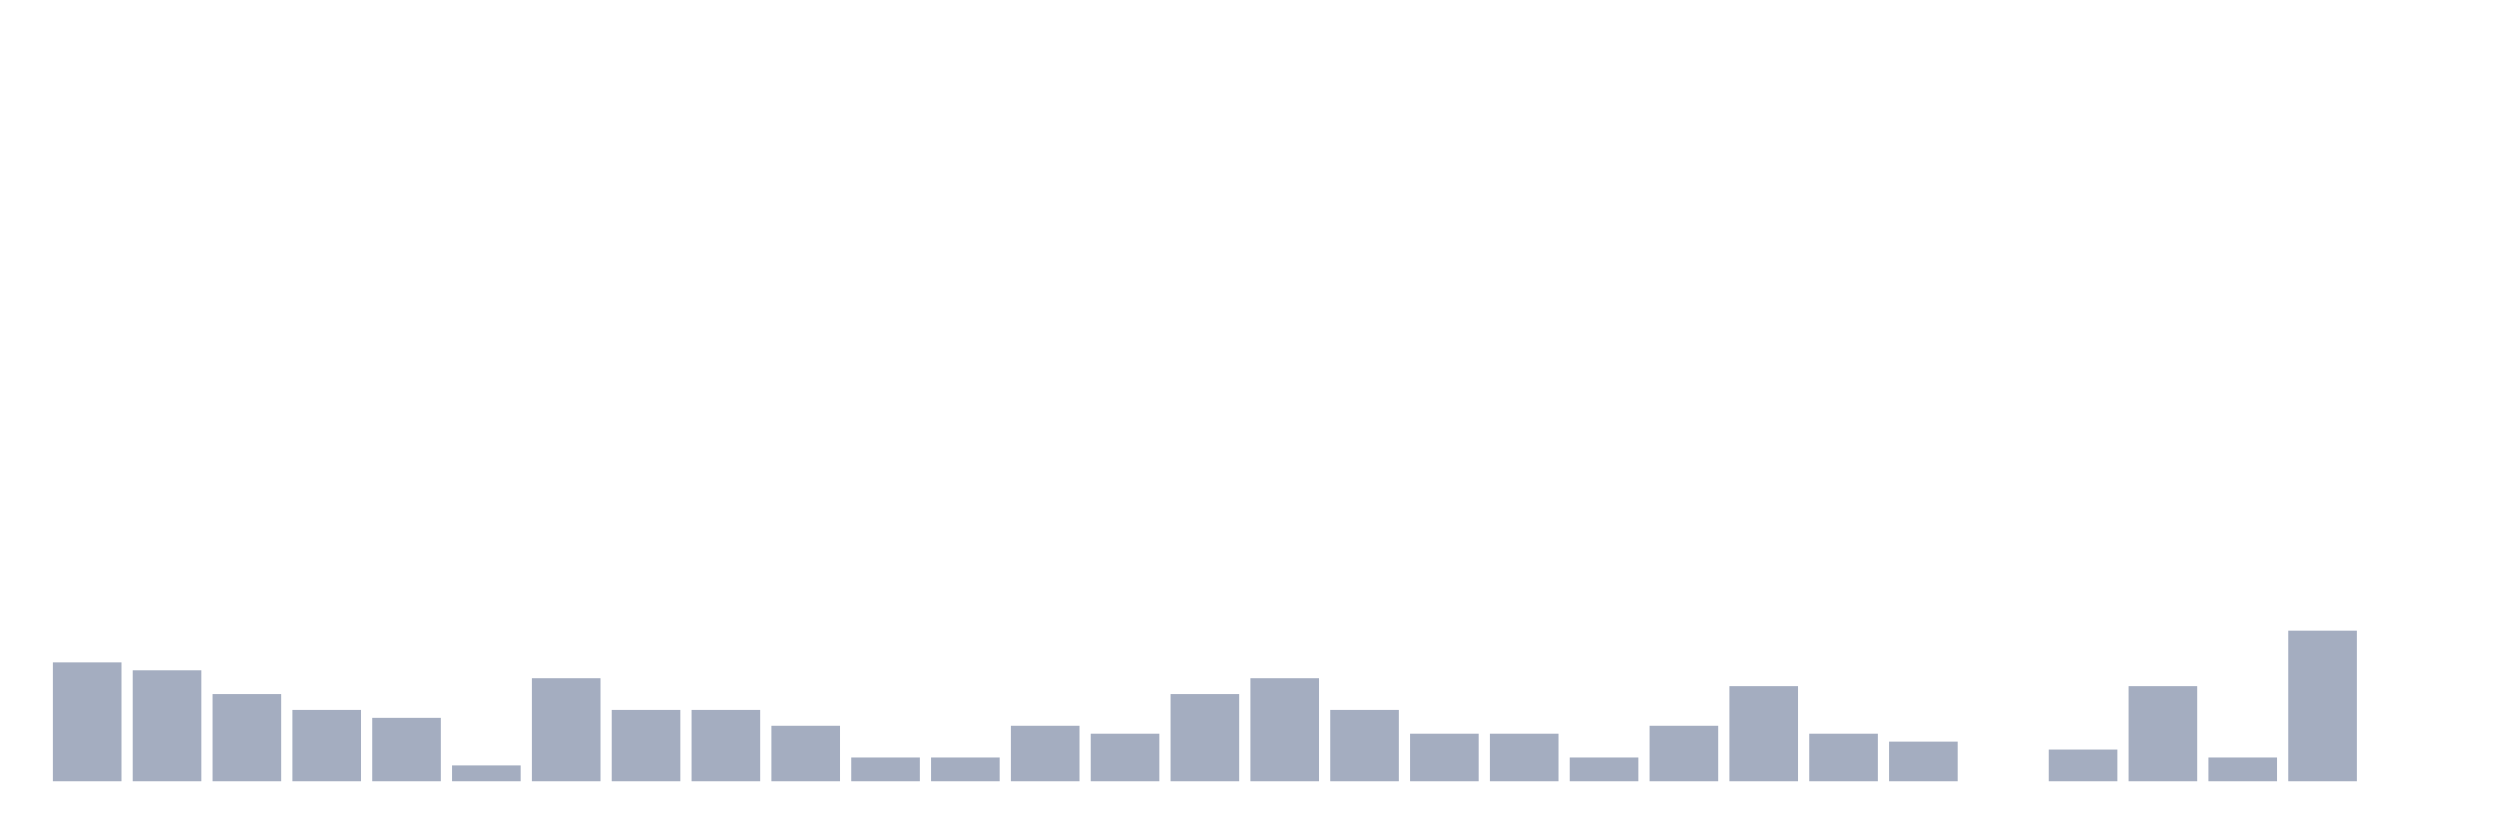 <svg xmlns="http://www.w3.org/2000/svg" viewBox="0 0 480 160"><g transform="translate(10,10)"><rect class="bar" x="0.153" width="13.175" y="117.174" height="22.826" fill="rgb(164,173,192)"></rect><rect class="bar" x="15.482" width="13.175" y="118.696" height="21.304" fill="rgb(164,173,192)"></rect><rect class="bar" x="30.81" width="13.175" y="123.261" height="16.739" fill="rgb(164,173,192)"></rect><rect class="bar" x="46.138" width="13.175" y="126.304" height="13.696" fill="rgb(164,173,192)"></rect><rect class="bar" x="61.466" width="13.175" y="127.826" height="12.174" fill="rgb(164,173,192)"></rect><rect class="bar" x="76.794" width="13.175" y="136.957" height="3.043" fill="rgb(164,173,192)"></rect><rect class="bar" x="92.123" width="13.175" y="120.217" height="19.783" fill="rgb(164,173,192)"></rect><rect class="bar" x="107.451" width="13.175" y="126.304" height="13.696" fill="rgb(164,173,192)"></rect><rect class="bar" x="122.779" width="13.175" y="126.304" height="13.696" fill="rgb(164,173,192)"></rect><rect class="bar" x="138.107" width="13.175" y="129.348" height="10.652" fill="rgb(164,173,192)"></rect><rect class="bar" x="153.436" width="13.175" y="135.435" height="4.565" fill="rgb(164,173,192)"></rect><rect class="bar" x="168.764" width="13.175" y="135.435" height="4.565" fill="rgb(164,173,192)"></rect><rect class="bar" x="184.092" width="13.175" y="129.348" height="10.652" fill="rgb(164,173,192)"></rect><rect class="bar" x="199.42" width="13.175" y="130.87" height="9.13" fill="rgb(164,173,192)"></rect><rect class="bar" x="214.748" width="13.175" y="123.261" height="16.739" fill="rgb(164,173,192)"></rect><rect class="bar" x="230.077" width="13.175" y="120.217" height="19.783" fill="rgb(164,173,192)"></rect><rect class="bar" x="245.405" width="13.175" y="126.304" height="13.696" fill="rgb(164,173,192)"></rect><rect class="bar" x="260.733" width="13.175" y="130.87" height="9.13" fill="rgb(164,173,192)"></rect><rect class="bar" x="276.061" width="13.175" y="130.87" height="9.13" fill="rgb(164,173,192)"></rect><rect class="bar" x="291.39" width="13.175" y="135.435" height="4.565" fill="rgb(164,173,192)"></rect><rect class="bar" x="306.718" width="13.175" y="129.348" height="10.652" fill="rgb(164,173,192)"></rect><rect class="bar" x="322.046" width="13.175" y="121.739" height="18.261" fill="rgb(164,173,192)"></rect><rect class="bar" x="337.374" width="13.175" y="130.87" height="9.13" fill="rgb(164,173,192)"></rect><rect class="bar" x="352.702" width="13.175" y="132.391" height="7.609" fill="rgb(164,173,192)"></rect><rect class="bar" x="368.031" width="13.175" y="140" height="0" fill="rgb(164,173,192)"></rect><rect class="bar" x="383.359" width="13.175" y="133.913" height="6.087" fill="rgb(164,173,192)"></rect><rect class="bar" x="398.687" width="13.175" y="121.739" height="18.261" fill="rgb(164,173,192)"></rect><rect class="bar" x="414.015" width="13.175" y="135.435" height="4.565" fill="rgb(164,173,192)"></rect><rect class="bar" x="429.344" width="13.175" y="111.087" height="28.913" fill="rgb(164,173,192)"></rect><rect class="bar" x="444.672" width="13.175" y="140" height="0" fill="rgb(164,173,192)"></rect></g></svg>